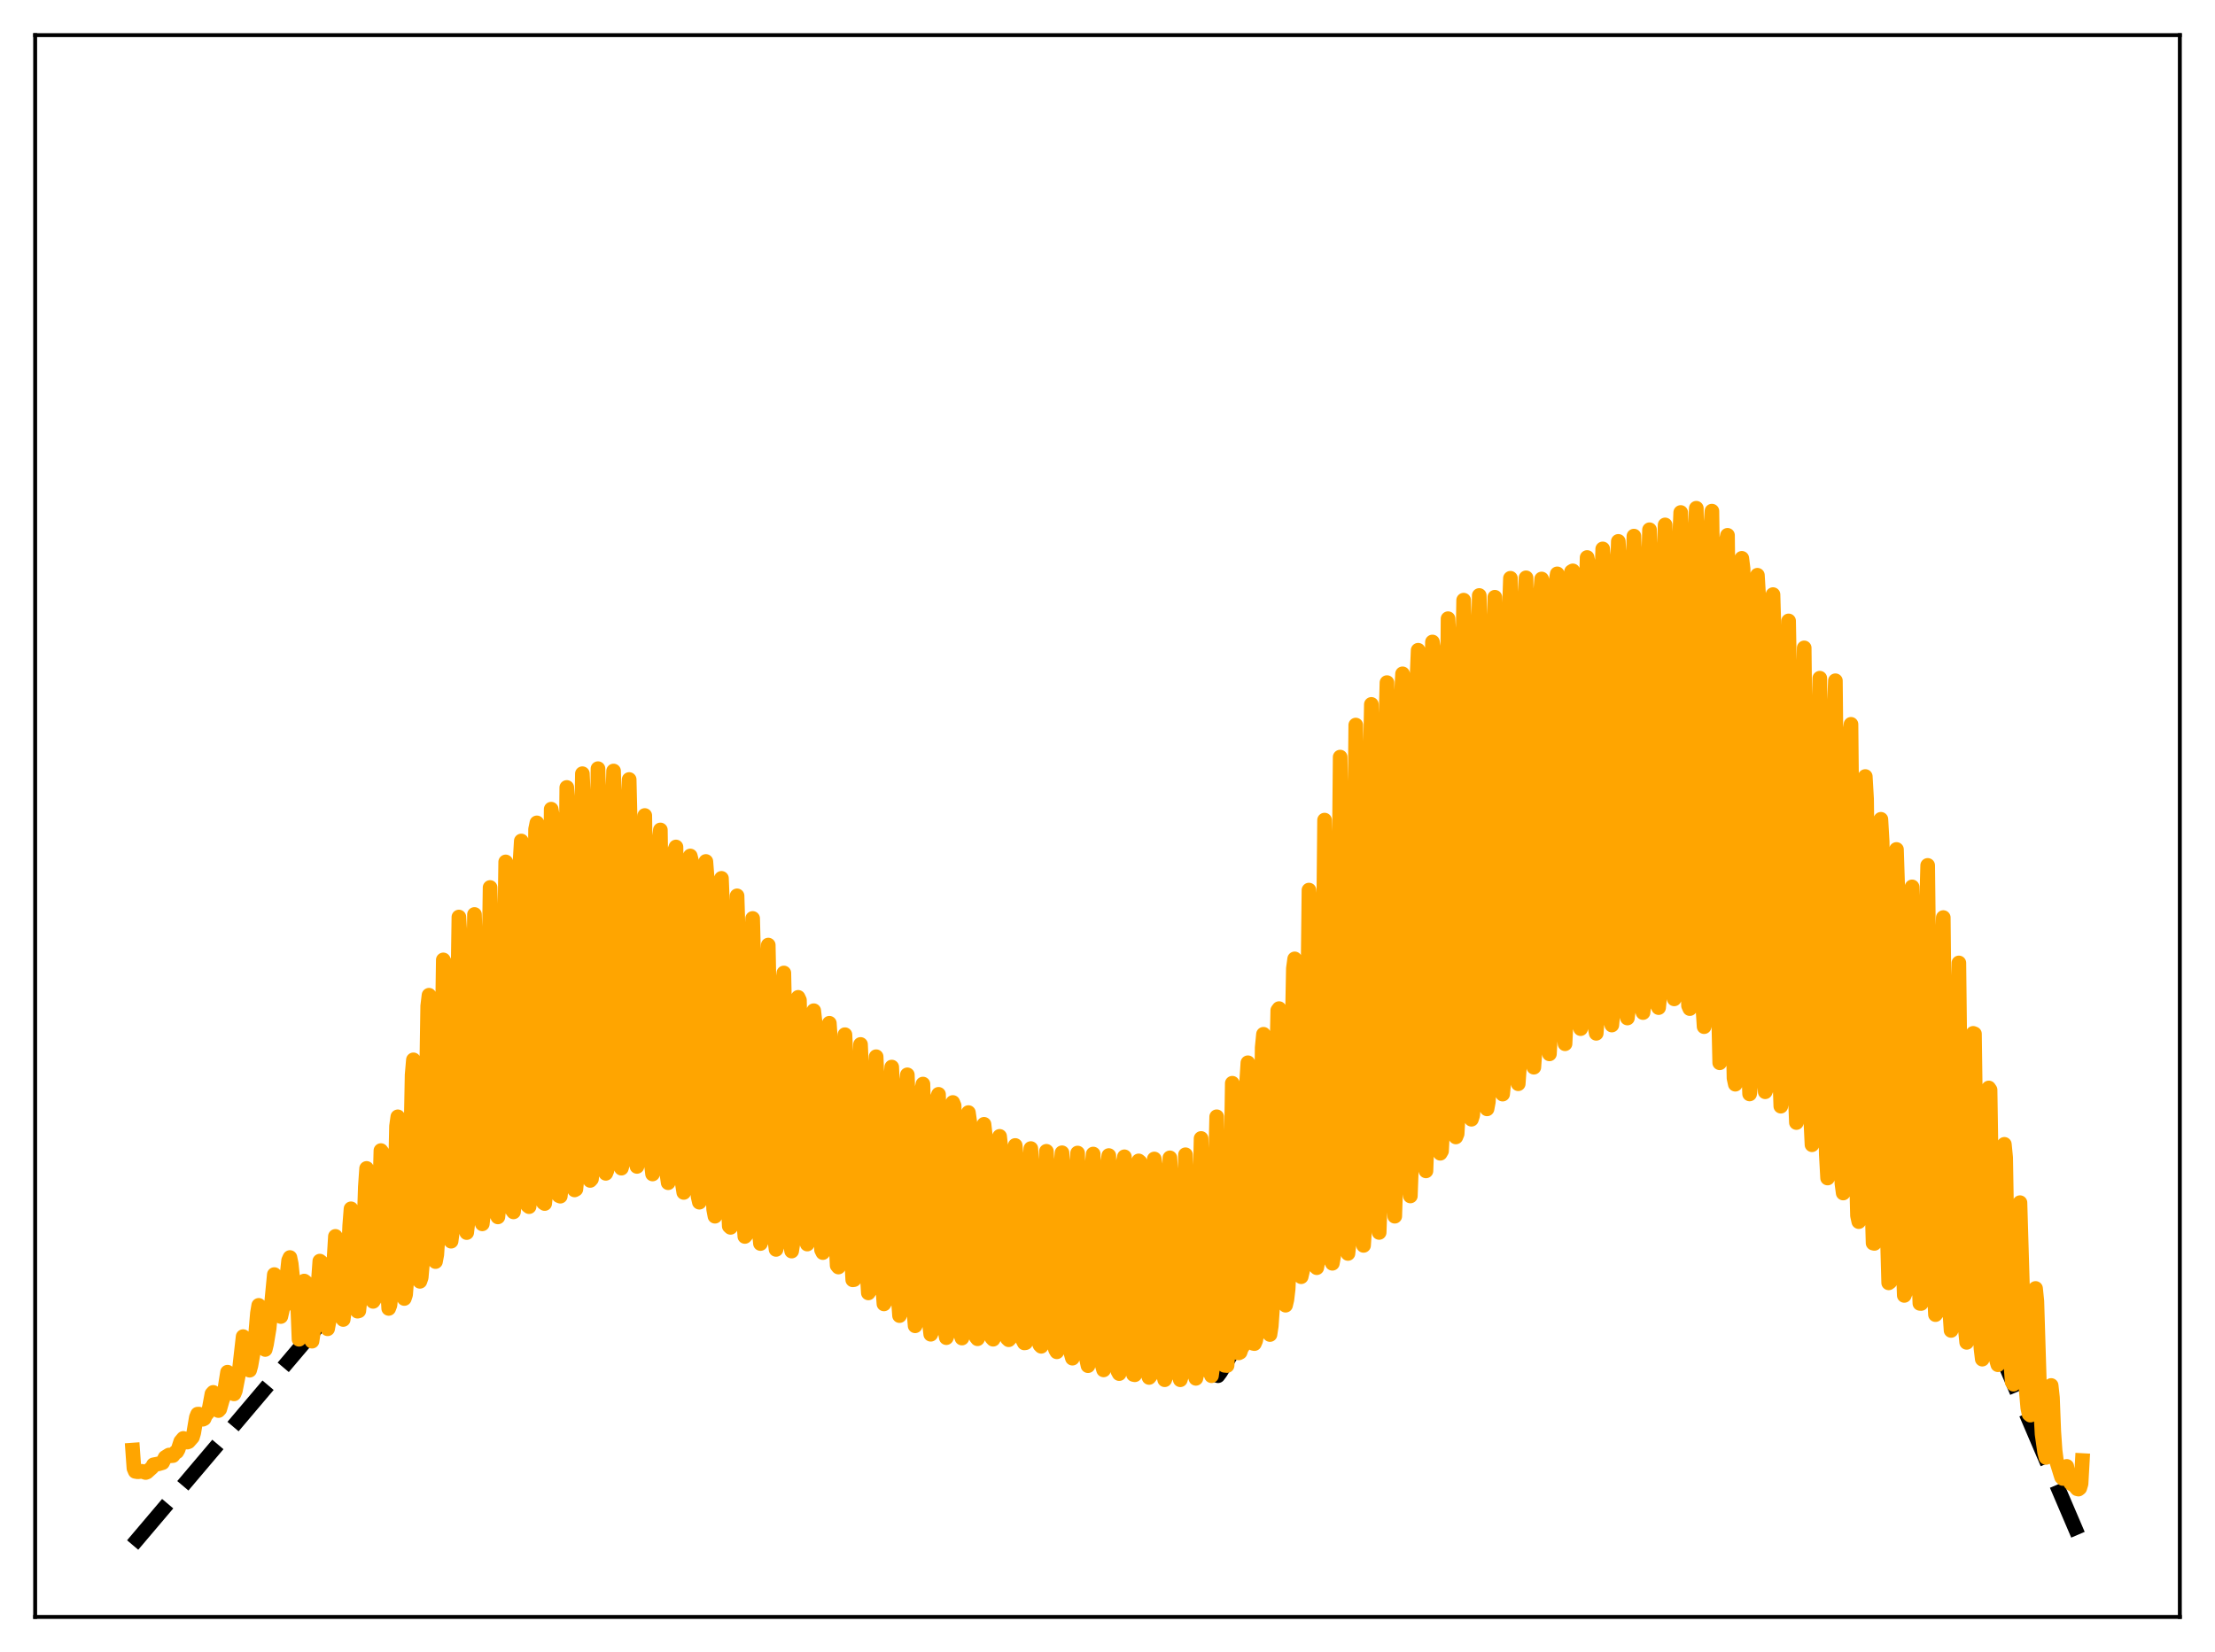 <?xml version="1.0" encoding="utf-8" standalone="no"?>
<!DOCTYPE svg PUBLIC "-//W3C//DTD SVG 1.1//EN"
  "http://www.w3.org/Graphics/SVG/1.1/DTD/svg11.dtd">
<svg xmlns:xlink="http://www.w3.org/1999/xlink" width="453.6pt" height="338.4pt" viewBox="0 0 453.6 338.4" xmlns="http://www.w3.org/2000/svg" version="1.1">
 <defs>
  <style type="text/css">*{stroke-linejoin: round; stroke-linecap: butt}</style>
 </defs>
 <g id="figure_1">
  <g id="patch_1">
   <path d="M 0 338.4 
L 453.6 338.4 
L 453.6 0 
L 0 0 
z
" style="fill: #ffffff"/>
  </g>
  <g id="axes_1">
   <g id="patch_2">
    <path d="M 7.2 331.2 
L 446.4 331.2 
L 446.4 7.2 
L 7.2 7.2 
z
" style="fill: #ffffff"/>
   </g>
   <g id="matplotlib.axis_1"/>
   <g id="matplotlib.axis_2"/>
   <g id="line2d_1">
    <path d="M 27.164 316.473 
L 126.982 198.655 
L 132.572 204.91 
L 138.161 210.842 
L 144.017 216.728 
L 149.873 222.295 
L 155.729 227.56 
L 161.852 232.76 
L 167.974 237.666 
L 174.096 242.295 
L 180.484 246.846 
L 186.873 251.129 
L 193.527 255.323 
L 200.182 259.259 
L 207.103 263.097 
L 214.289 266.824 
L 221.476 270.305 
L 228.929 273.673 
L 236.649 276.918 
L 244.634 280.033 
L 249.425 281.792 
L 249.958 281.065 
L 344.186 124.23 
L 344.719 125.287 
L 426.436 316.473 
L 426.436 316.473 
" clip-path="url(#pb9b1007f3e)" style="fill: none; stroke-dasharray: 11.1,4.8; stroke-dashoffset: 0; stroke: #000000; stroke-width: 3"/>
   </g>
   <g id="line2d_2">
    <path d="M 27.164 297.024 
L 27.43 300.763 
L 27.696 301.384 
L 28.228 301.477 
L 29.027 301.367 
L 29.825 301.621 
L 30.092 301.52 
L 31.156 300.561 
L 31.423 300.042 
L 32.487 299.836 
L 33.286 299.601 
L 33.818 298.536 
L 34.617 298.04 
L 34.883 298.193 
L 35.415 298.154 
L 35.948 297.466 
L 36.214 297.376 
L 36.48 296.907 
L 37.012 295.267 
L 37.545 294.633 
L 38.343 295.393 
L 38.609 295.297 
L 39.408 294.386 
L 39.674 293.502 
L 40.207 290.325 
L 40.473 289.664 
L 40.739 289.66 
L 41.271 290.391 
L 41.537 290.712 
L 41.804 290.579 
L 42.07 289.932 
L 42.602 289.294 
L 42.868 288.385 
L 43.401 285.51 
L 43.667 285.209 
L 43.933 285.831 
L 44.199 287.577 
L 44.732 288.93 
L 44.998 288.648 
L 45.53 286.793 
L 45.796 286.108 
L 46.595 281.068 
L 46.861 281.45 
L 47.926 285.512 
L 48.192 284.886 
L 48.724 282.146 
L 48.991 280.833 
L 49.789 273.782 
L 50.055 274.472 
L 50.854 279.606 
L 51.12 280.666 
L 51.386 279.716 
L 52.185 275.197 
L 52.717 268.974 
L 52.983 267.381 
L 53.249 268.199 
L 54.314 276.417 
L 54.58 275.333 
L 55.113 272.128 
L 56.177 261.074 
L 56.444 262.316 
L 57.242 268.807 
L 57.508 269.667 
L 58.307 266.263 
L 58.839 260.705 
L 59.105 258.181 
L 59.372 257.582 
L 59.638 258.871 
L 60.436 266.478 
L 60.703 267.627 
L 60.969 267.576 
L 61.235 274.327 
L 61.501 272.092 
L 62.3 262.402 
L 62.566 262.603 
L 62.832 265.053 
L 63.364 271.906 
L 63.631 274.312 
L 63.897 274.721 
L 64.695 269.383 
L 65.494 258.314 
L 65.76 258.522 
L 66.026 261.186 
L 66.559 269.105 
L 66.825 271.624 
L 67.091 272.18 
L 67.357 270.752 
L 67.889 266.472 
L 68.688 253.25 
L 68.954 254.207 
L 69.487 263.239 
L 69.753 267.485 
L 70.019 269.944 
L 70.285 270.275 
L 70.817 266.253 
L 71.084 263.608 
L 71.616 251.014 
L 71.882 247.6 
L 72.148 249.189 
L 72.947 265.875 
L 73.213 268.574 
L 73.479 268.502 
L 74.012 263.553 
L 74.278 259.663 
L 74.81 243.145 
L 75.076 239.331 
L 75.343 241.802 
L 76.141 263.325 
L 76.407 266.568 
L 76.673 266.147 
L 77.206 261.122 
L 77.472 255.886 
L 78.004 235.676 
L 78.271 236.032 
L 78.537 240.75 
L 79.069 258.823 
L 79.601 268.012 
L 79.868 267.304 
L 80.4 261.711 
L 80.666 254.567 
L 81.199 230.693 
L 81.465 228.761 
L 81.731 235.774 
L 82.263 255.974 
L 82.529 262.437 
L 82.796 265.976 
L 83.062 265.188 
L 83.594 258.343 
L 83.86 248.245 
L 84.393 220.19 
L 84.659 217.09 
L 85.724 259.072 
L 85.99 262.458 
L 86.256 261.68 
L 86.522 258.662 
L 86.788 252.183 
L 87.321 223.102 
L 87.587 206.063 
L 87.853 203.855 
L 88.652 248.012 
L 88.918 255.136 
L 89.184 258.415 
L 89.45 256.992 
L 89.716 253.082 
L 89.983 246.726 
L 90.515 214.513 
L 90.781 196.619 
L 91.047 197.118 
L 91.846 244.66 
L 92.112 251.591 
L 92.378 254.243 
L 92.644 252.18 
L 92.911 248.254 
L 93.177 241.036 
L 93.975 187.837 
L 94.241 192.199 
L 95.04 242.977 
L 95.306 251.057 
L 95.572 252.475 
L 95.839 250.253 
L 96.105 246.761 
L 96.371 239.526 
L 97.169 187.311 
L 97.436 195.703 
L 97.968 234.904 
L 98.234 245.4 
L 98.5 249.824 
L 98.767 250.689 
L 99.033 248.393 
L 99.299 244.819 
L 99.565 236.024 
L 100.364 181.788 
L 100.63 193.683 
L 101.162 234.163 
L 101.428 244.592 
L 101.695 248.704 
L 101.961 249.265 
L 102.227 246.733 
L 102.493 242.55 
L 102.759 232.763 
L 103.558 176.548 
L 103.824 192.972 
L 104.356 234.356 
L 104.623 244.23 
L 104.889 247.873 
L 105.155 248.237 
L 105.421 245.494 
L 105.687 240.95 
L 105.953 229.268 
L 106.486 176.672 
L 106.752 172.261 
L 107.817 243.712 
L 108.083 246.951 
L 108.349 247.164 
L 108.615 244.626 
L 108.881 239.536 
L 109.148 225.949 
L 109.68 169.839 
L 109.946 168.552 
L 110.745 234.64 
L 111.011 242.983 
L 111.277 246.344 
L 111.543 246.526 
L 111.809 243.966 
L 112.076 237.921 
L 112.342 222.475 
L 112.874 165.745 
L 113.14 167.323 
L 113.939 233.899 
L 114.205 241.341 
L 114.471 244.913 
L 114.737 245.021 
L 115.004 242.771 
L 115.27 235.708 
L 115.536 216.807 
L 116.068 161.296 
L 116.335 165.025 
L 116.867 216.883 
L 117.133 232.653 
L 117.399 240.175 
L 117.665 243.737 
L 117.932 243.59 
L 118.198 240.989 
L 118.464 232.272 
L 118.73 210.068 
L 118.996 176.253 
L 119.263 158.478 
L 119.529 164.446 
L 120.061 215.884 
L 120.327 231.707 
L 120.593 238.551 
L 120.86 241.796 
L 121.126 241.502 
L 121.392 238.808 
L 121.658 228.117 
L 122.457 157.447 
L 122.723 165.335 
L 123.255 215.09 
L 123.521 230.684 
L 123.788 237.06 
L 124.054 240.34 
L 124.32 239.686 
L 124.586 236.486 
L 124.852 223.679 
L 125.385 167.924 
L 125.651 157.927 
L 125.917 166.933 
L 126.449 215.156 
L 126.716 230.253 
L 126.982 236.337 
L 127.248 239.281 
L 127.514 238.363 
L 127.78 234.485 
L 128.047 220.252 
L 128.579 167.069 
L 128.845 159.668 
L 129.111 170.817 
L 129.377 202.058 
L 129.91 230.995 
L 130.176 236.387 
L 130.442 238.923 
L 130.708 237.984 
L 130.975 234.242 
L 131.241 221.872 
L 131.773 171.658 
L 132.039 167.04 
L 132.572 205.695 
L 132.838 222.946 
L 133.104 232.752 
L 133.37 238.256 
L 133.636 240.473 
L 133.903 239.278 
L 134.169 234.702 
L 134.435 221.64 
L 134.967 172.242 
L 135.233 170 
L 136.032 226.429 
L 136.564 240.399 
L 136.831 242.263 
L 137.097 240.977 
L 137.363 234.954 
L 137.629 220.902 
L 138.161 174.19 
L 138.428 173.489 
L 139.226 228.658 
L 139.759 242.581 
L 140.025 244.252 
L 140.291 243.232 
L 140.557 236.166 
L 140.823 220.727 
L 141.356 175.332 
L 141.622 176.384 
L 142.42 231.262 
L 142.953 245.082 
L 143.219 246.251 
L 143.485 245.355 
L 143.751 237.493 
L 144.017 219.901 
L 144.55 176.455 
L 144.816 179.896 
L 145.615 234.629 
L 146.147 247.714 
L 146.413 249.125 
L 146.679 248.235 
L 146.945 239.869 
L 147.744 179.914 
L 148.01 186.624 
L 148.809 239.75 
L 149.341 251.156 
L 149.607 251.405 
L 149.873 250.291 
L 150.14 240.696 
L 150.938 183.497 
L 151.204 192.095 
L 151.737 231.852 
L 152.003 243.412 
L 152.269 249.752 
L 152.535 253.268 
L 152.801 252.958 
L 153.068 251.368 
L 153.334 240.814 
L 153.866 196.376 
L 154.132 188.128 
L 154.399 198.756 
L 154.931 237.174 
L 155.197 246.563 
L 155.463 251.957 
L 155.729 254.717 
L 155.996 253.975 
L 156.262 251.932 
L 156.528 240.382 
L 157.06 198.823 
L 157.327 193.582 
L 157.593 207.05 
L 158.125 241.564 
L 158.657 253.849 
L 158.924 255.924 
L 159.19 254.669 
L 159.456 251.409 
L 159.722 238.774 
L 160.255 201.592 
L 160.521 199.297 
L 161.585 250.543 
L 161.852 254.798 
L 162.118 256.264 
L 162.384 254.586 
L 162.65 249.963 
L 162.916 238.619 
L 163.449 204.291 
L 163.715 204.871 
L 164.513 244.975 
L 165.046 253.784 
L 165.312 254.825 
L 165.578 253.493 
L 165.844 248.667 
L 166.111 237.98 
L 166.643 207.025 
L 166.909 209.378 
L 167.441 237.376 
L 167.974 250.744 
L 168.24 256.03 
L 168.506 256.573 
L 168.772 255.094 
L 169.039 248.985 
L 169.305 237.837 
L 169.837 209.595 
L 170.103 213.509 
L 170.636 239.657 
L 171.168 253.601 
L 171.434 259.204 
L 171.7 259.533 
L 171.967 257.287 
L 172.233 250.209 
L 173.031 211.936 
L 173.297 217.276 
L 173.83 242.296 
L 174.362 257.183 
L 174.628 262.152 
L 174.895 262.11 
L 175.161 259.536 
L 175.427 252.208 
L 176.225 213.937 
L 176.492 220.091 
L 177.024 245.229 
L 177.556 260.481 
L 177.823 264.833 
L 178.089 264.441 
L 178.355 261.582 
L 178.621 254.28 
L 179.153 221.582 
L 179.42 216.449 
L 179.686 222.794 
L 180.218 249.001 
L 180.751 263.368 
L 181.017 267.084 
L 181.283 266.588 
L 181.549 263.359 
L 181.815 256.075 
L 182.348 222.26 
L 182.614 218.567 
L 182.88 224.991 
L 183.412 252.469 
L 183.945 265.814 
L 184.211 269.483 
L 184.477 268.75 
L 184.743 265.126 
L 185.009 257.503 
L 185.542 222.825 
L 185.808 220.16 
L 186.074 227.78 
L 186.607 255.21 
L 187.139 268.446 
L 187.405 271.568 
L 187.671 270.877 
L 187.937 266.8 
L 188.204 259.098 
L 188.736 223.469 
L 189.002 222.049 
L 189.268 231.621 
L 189.801 258.029 
L 190.333 270.968 
L 190.599 273.302 
L 190.865 272.65 
L 191.132 268.577 
L 191.398 261.236 
L 191.93 224.896 
L 192.196 224.155 
L 193.261 268.141 
L 193.527 272.528 
L 193.793 273.999 
L 194.06 273.302 
L 194.326 269.155 
L 194.592 261.675 
L 195.124 225.824 
L 195.391 226.462 
L 196.455 269.468 
L 196.721 273.246 
L 196.988 274.081 
L 197.254 273.391 
L 197.52 269.286 
L 197.786 261.118 
L 198.319 227.892 
L 198.585 229.765 
L 199.383 266.285 
L 199.649 271.225 
L 199.916 273.883 
L 200.182 274.224 
L 200.448 273.675 
L 200.714 269.295 
L 200.98 259.964 
L 201.513 230.296 
L 201.779 232.645 
L 202.311 259.932 
L 202.577 267.76 
L 202.844 272.1 
L 203.11 274.039 
L 203.376 274.321 
L 203.642 273.854 
L 203.908 269.144 
L 204.175 259.021 
L 204.441 240.478 
L 204.707 232.764 
L 204.973 235.159 
L 205.505 261.749 
L 205.772 269.357 
L 206.038 272.794 
L 206.304 274.174 
L 206.57 274.427 
L 206.836 274.141 
L 207.103 269.551 
L 207.369 258.839 
L 207.635 240.124 
L 207.901 234.629 
L 208.167 237.569 
L 208.7 263.395 
L 208.966 271.046 
L 209.232 273.569 
L 209.498 274.575 
L 209.764 275.073 
L 210.031 275.031 
L 210.297 270.566 
L 210.563 258.54 
L 210.829 239.93 
L 211.095 235.264 
L 211.361 239.057 
L 211.628 255.363 
L 212.16 272.231 
L 212.426 274.038 
L 212.959 275.492 
L 213.225 275.767 
L 213.491 271.23 
L 214.289 235.824 
L 214.556 240.691 
L 215.088 266.682 
L 215.354 273.572 
L 215.62 274.895 
L 215.887 275.484 
L 216.153 276.44 
L 216.419 276.896 
L 216.685 272.19 
L 217.217 239.566 
L 217.484 236.125 
L 217.75 242.553 
L 218.282 269.656 
L 218.548 275.085 
L 218.815 275.993 
L 219.081 276.323 
L 219.613 278.201 
L 219.879 273.158 
L 220.412 239.276 
L 220.678 236.179 
L 220.944 245.319 
L 221.476 272.484 
L 221.743 276.296 
L 222.009 276.952 
L 222.275 277.291 
L 222.807 279.741 
L 223.073 274.038 
L 223.606 239.063 
L 223.872 236.383 
L 224.671 274.725 
L 224.937 277.2 
L 225.203 277.824 
L 225.469 278.098 
L 225.735 279.689 
L 226.001 280.603 
L 226.268 274.353 
L 226.8 238.443 
L 227.066 236.695 
L 227.599 268.043 
L 227.865 276.318 
L 228.131 277.97 
L 228.397 278.775 
L 228.663 279.081 
L 228.929 280.872 
L 229.196 281.362 
L 229.462 274.649 
L 229.994 238.237 
L 230.26 236.95 
L 230.793 270.763 
L 231.059 277.481 
L 231.591 279.592 
L 231.857 279.919 
L 232.124 281.542 
L 232.39 281.599 
L 232.656 274.355 
L 233.188 237.789 
L 233.455 238.011 
L 233.987 273.026 
L 234.253 278.451 
L 235.318 282.151 
L 235.584 281.819 
L 235.85 274.192 
L 236.383 237.397 
L 236.649 239.023 
L 236.915 262.779 
L 237.181 274.511 
L 237.447 279.109 
L 238.246 281.352 
L 238.512 282.618 
L 238.778 281.914 
L 239.044 273.751 
L 239.577 237.165 
L 239.843 241.428 
L 240.109 266.228 
L 240.375 275.671 
L 240.641 279.598 
L 241.44 281.478 
L 241.706 282.622 
L 241.972 281.756 
L 242.239 272.83 
L 242.505 249.78 
L 242.771 236.53 
L 243.037 244.144 
L 243.303 268.689 
L 243.569 276.24 
L 243.836 279.82 
L 244.368 281.103 
L 244.634 281.41 
L 244.9 282.333 
L 245.167 281.082 
L 245.433 270.29 
L 245.699 245.189 
L 245.965 233.193 
L 246.231 244.639 
L 246.497 269.965 
L 246.764 276.84 
L 247.03 280.088 
L 247.562 280.948 
L 247.828 281.111 
L 248.095 281.794 
L 248.361 279.835 
L 248.627 266.985 
L 248.893 240.268 
L 249.159 228.749 
L 249.425 243.123 
L 249.692 269.198 
L 249.958 276.324 
L 250.224 279.2 
L 250.756 279.656 
L 251.289 279.708 
L 251.555 275.476 
L 252.353 221.883 
L 252.62 235.42 
L 252.886 263.44 
L 253.152 274.508 
L 253.418 277.081 
L 253.684 277.119 
L 253.951 276.983 
L 254.217 276.188 
L 254.483 275.812 
L 254.749 268.219 
L 255.281 221.837 
L 255.548 217.688 
L 255.814 229.329 
L 256.08 258.579 
L 256.346 272.48 
L 256.612 275.157 
L 256.879 275.215 
L 257.145 274.596 
L 257.411 273.045 
L 257.677 269.884 
L 257.943 258.873 
L 258.476 214.565 
L 258.742 211.851 
L 259.008 224.088 
L 259.54 267.338 
L 259.807 273.071 
L 260.073 273.357 
L 260.339 271.605 
L 260.871 264.026 
L 261.137 251.216 
L 261.404 220.342 
L 261.67 206.949 
L 261.936 206.596 
L 262.202 220.014 
L 262.735 259.694 
L 263.267 267.352 
L 263.533 266.235 
L 263.799 263.992 
L 264.065 258.043 
L 264.332 242.849 
L 264.598 212.211 
L 264.864 198.368 
L 265.13 196.41 
L 265.663 235.519 
L 265.929 256.717 
L 266.195 260.68 
L 266.461 261.515 
L 266.727 260.381 
L 266.993 258.598 
L 267.26 254.556 
L 267.792 206.045 
L 268.058 182.316 
L 268.324 185.623 
L 269.123 253.048 
L 269.389 259.399 
L 269.655 259.667 
L 270.188 256.772 
L 270.454 250.586 
L 271.252 167.982 
L 271.519 178.834 
L 272.051 229.172 
L 272.317 249.028 
L 272.583 258.171 
L 272.849 258.764 
L 273.116 257.272 
L 273.382 253.313 
L 273.648 242.652 
L 274.447 155.075 
L 274.713 170.174 
L 275.245 223.239 
L 275.777 255.166 
L 276.044 256.75 
L 276.31 254.364 
L 276.576 249.74 
L 276.842 234.436 
L 277.641 148.516 
L 277.907 165.628 
L 278.439 219.691 
L 278.972 252.38 
L 279.238 255.098 
L 279.504 251.157 
L 279.77 244.4 
L 280.036 227.959 
L 280.569 158.269 
L 280.835 144.282 
L 281.101 162.551 
L 281.633 217.487 
L 282.166 248.254 
L 282.432 252.447 
L 282.964 237.311 
L 283.231 222.548 
L 283.763 149.655 
L 284.029 139.82 
L 284.295 159.527 
L 284.828 214.7 
L 285.36 244.69 
L 285.626 249.125 
L 286.159 232.609 
L 286.425 216.317 
L 286.957 143.083 
L 287.223 138.017 
L 287.489 157.731 
L 288.022 213.539 
L 288.554 242.595 
L 288.82 244.973 
L 289.353 230.471 
L 289.619 211.539 
L 289.885 161.014 
L 290.151 139.631 
L 290.417 133.19 
L 290.95 183.937 
L 291.216 210.55 
L 291.748 238.855 
L 292.015 239.838 
L 292.547 225.225 
L 292.813 202.374 
L 293.079 151.018 
L 293.345 131.497 
L 293.612 133.114 
L 293.878 153.14 
L 294.41 208.652 
L 294.943 236.228 
L 295.209 235.762 
L 295.475 230.306 
L 295.741 221.888 
L 296.54 126.727 
L 296.806 131.868 
L 297.338 180.287 
L 297.604 206.114 
L 298.137 232.887 
L 298.403 232.243 
L 298.669 227.451 
L 298.935 216.878 
L 299.468 138.642 
L 299.734 122.931 
L 300 130.036 
L 301.065 217.456 
L 301.331 229.258 
L 301.597 228.422 
L 301.863 223.896 
L 302.129 212.083 
L 302.396 162.825 
L 302.662 135.666 
L 302.928 121.974 
L 303.194 131.235 
L 304.259 216.54 
L 304.525 227.134 
L 304.791 225.714 
L 305.057 221.009 
L 305.324 208.477 
L 305.59 157.368 
L 305.856 134.15 
L 306.122 122.331 
L 306.388 134.601 
L 306.921 178.998 
L 307.187 202.36 
L 307.719 224.111 
L 307.985 221.452 
L 308.252 216.327 
L 308.518 201 
L 308.784 151.692 
L 309.05 126.251 
L 309.316 118.447 
L 309.583 130.892 
L 310.647 213.683 
L 310.913 221.99 
L 311.18 218.206 
L 311.446 212.758 
L 311.712 191.598 
L 311.978 147.681 
L 312.244 123.98 
L 312.511 118.354 
L 312.777 132.582 
L 313.841 212.523 
L 314.108 218.601 
L 314.374 214.905 
L 314.64 209.211 
L 315.439 122.073 
L 315.705 118.595 
L 315.971 132.534 
L 317.036 211.681 
L 317.302 215.871 
L 317.834 205.644 
L 318.367 137.365 
L 318.633 119.185 
L 318.899 117.543 
L 319.697 175.492 
L 320.23 211.373 
L 320.496 213.798 
L 321.028 202.821 
L 321.561 132.068 
L 321.827 117.085 
L 322.093 116.932 
L 323.424 209.887 
L 323.69 210.703 
L 323.956 206.669 
L 324.223 200.424 
L 324.755 123.343 
L 325.021 114.194 
L 325.287 115.495 
L 325.553 132.094 
L 326.086 175.54 
L 326.618 210.242 
L 326.884 211.658 
L 327.151 208.035 
L 327.417 197.557 
L 327.949 121.363 
L 328.215 112.435 
L 328.481 115.36 
L 329.812 208.951 
L 330.079 209.962 
L 330.345 207.079 
L 330.611 193.548 
L 331.143 119.955 
L 331.409 110.892 
L 331.676 115.812 
L 332.74 192.416 
L 333.007 207.412 
L 333.273 208.524 
L 333.539 206.164 
L 333.805 189.919 
L 334.337 118.98 
L 334.604 109.81 
L 334.87 116.823 
L 335.402 163.377 
L 336.201 206.658 
L 336.467 207.408 
L 336.733 205.015 
L 336.999 184.761 
L 337.532 117.601 
L 337.798 108.507 
L 338.064 117.999 
L 338.596 165.794 
L 339.395 205.848 
L 339.661 206.393 
L 339.927 203.712 
L 340.193 180.03 
L 340.726 116.049 
L 340.992 107.52 
L 341.258 119.697 
L 341.791 166.167 
L 342.589 202.864 
L 342.855 204.606 
L 343.121 200.101 
L 343.92 111.249 
L 344.186 104.973 
L 344.452 119.342 
L 344.985 169.024 
L 345.783 205.988 
L 346.049 206.598 
L 346.316 199.958 
L 347.114 109.42 
L 347.38 104.103 
L 347.647 121.798 
L 348.179 176.637 
L 348.711 206.165 
L 348.977 210.295 
L 349.244 209.092 
L 349.51 202.193 
L 350.308 108.311 
L 350.575 104.695 
L 350.841 125.38 
L 351.373 182.503 
L 352.172 217.695 
L 352.438 212.441 
L 352.704 203.169 
L 353.503 110.864 
L 353.769 109.647 
L 354.833 206.365 
L 355.1 220.855 
L 355.366 222.085 
L 355.632 218.198 
L 355.898 206.319 
L 356.697 114.363 
L 356.963 116.507 
L 357.761 201.979 
L 358.028 216.505 
L 358.294 224.077 
L 358.56 221.957 
L 358.826 218.797 
L 359.092 203.077 
L 359.891 117.827 
L 360.157 122.314 
L 360.689 178.328 
L 361.222 213.17 
L 361.488 223.634 
L 361.754 222.988 
L 362.02 219.344 
L 362.287 204.603 
L 363.085 121.792 
L 363.351 130.979 
L 363.884 183.635 
L 364.416 218.852 
L 364.682 226.586 
L 364.948 224.855 
L 365.215 220.041 
L 365.481 206.948 
L 366.013 144.324 
L 366.279 127.182 
L 366.545 141.614 
L 366.812 174.015 
L 367.61 223.362 
L 367.876 229.935 
L 368.143 227.336 
L 368.409 220.812 
L 368.675 208.174 
L 369.207 147.259 
L 369.473 132.71 
L 370.006 179.674 
L 370.538 218.245 
L 370.804 228.969 
L 371.071 234.483 
L 371.337 231.29 
L 371.603 222.221 
L 371.869 208.797 
L 372.401 149.763 
L 372.668 138.915 
L 373.466 214.325 
L 373.999 236.506 
L 374.265 241.3 
L 374.531 236.891 
L 375.063 209.72 
L 375.596 146.393 
L 375.862 139.437 
L 376.394 192.383 
L 376.66 218.743 
L 377.193 242.392 
L 377.459 244.372 
L 377.725 236.315 
L 378.257 203.381 
L 378.79 150.272 
L 379.056 148.363 
L 379.855 228.592 
L 380.387 249.009 
L 380.653 250.233 
L 380.919 243.147 
L 381.452 207.892 
L 381.718 175.227 
L 381.984 159.054 
L 382.25 163.648 
L 382.516 185.841 
L 382.783 217.899 
L 383.049 235.722 
L 383.581 254.627 
L 383.847 254.69 
L 384.113 250.818 
L 384.38 234.867 
L 384.646 212.033 
L 384.912 177.793 
L 385.178 167.82 
L 385.444 172.436 
L 385.977 227.739 
L 386.509 253.185 
L 386.775 262.773 
L 387.041 262.577 
L 387.308 255.392 
L 387.84 213.419 
L 388.106 183.174 
L 388.372 173.996 
L 388.639 182.217 
L 389.171 235.059 
L 389.703 258.156 
L 389.969 265.345 
L 390.236 264.681 
L 390.502 258.872 
L 390.768 242.112 
L 391.3 190.855 
L 391.567 181.66 
L 391.833 199.389 
L 392.099 226.483 
L 392.631 252.453 
L 393.164 266.979 
L 393.43 266.994 
L 393.696 261.951 
L 393.962 245.145 
L 394.495 187.017 
L 394.761 177.261 
L 395.559 245.896 
L 396.092 264.165 
L 396.358 269.279 
L 396.624 268.914 
L 396.89 265.489 
L 397.156 249.335 
L 397.689 195.892 
L 397.955 187.949 
L 398.487 238.61 
L 399.02 261.332 
L 399.286 268.569 
L 399.552 272.519 
L 399.818 271.878 
L 400.084 266.771 
L 400.351 253.47 
L 400.883 207.195 
L 401.149 197.24 
L 401.681 244.536 
L 402.214 265.944 
L 402.48 272.321 
L 402.746 274.96 
L 403.012 273.913 
L 403.279 268.315 
L 403.545 255.481 
L 404.077 211.663 
L 404.343 211.768 
L 404.876 250.605 
L 405.408 270.682 
L 405.674 276.192 
L 405.94 278.402 
L 406.207 277.202 
L 406.473 271.133 
L 406.739 259.735 
L 407.271 222.851 
L 407.537 223.244 
L 408.07 257.978 
L 408.336 268.551 
L 408.868 278.627 
L 409.135 279.543 
L 409.401 278.161 
L 409.667 271.817 
L 409.933 262.402 
L 410.465 234.397 
L 410.732 237.1 
L 411.264 268.566 
L 411.53 275.716 
L 412.063 283.091 
L 412.329 283.528 
L 412.595 281.337 
L 412.861 275.918 
L 413.127 267.343 
L 413.393 251.203 
L 413.66 246.346 
L 414.724 282.319 
L 415.257 288.376 
L 415.523 289.653 
L 415.789 289.866 
L 416.055 286.911 
L 416.321 280.784 
L 416.588 269.211 
L 416.854 263.917 
L 417.12 266.506 
L 417.652 283.961 
L 418.185 293.763 
L 418.717 297.513 
L 418.983 298.534 
L 419.249 297.822 
L 419.516 294.746 
L 419.782 287.648 
L 420.048 283.792 
L 420.314 286.261 
L 420.58 293.134 
L 420.847 297.068 
L 421.113 299.137 
L 422.177 302.564 
L 422.444 302.845 
L 422.71 302.191 
L 422.976 300.806 
L 423.242 300.364 
L 423.775 303.242 
L 424.041 303.775 
L 424.307 304.004 
L 424.573 303.996 
L 425.372 304.952 
L 425.638 305.018 
L 425.904 304.81 
L 426.17 303.918 
L 426.436 299.168 
L 426.436 299.168 
" clip-path="url(#pb9b1007f3e)" style="fill: none; stroke: #ffa500; stroke-width: 3; stroke-linecap: square"/>
   </g>
   <g id="patch_3">
    <path d="M 7.2 331.2 
L 7.2 7.2 
" style="fill: none; stroke: #000000; stroke-width: 0.8; stroke-linejoin: miter; stroke-linecap: square"/>
   </g>
   <g id="patch_4">
    <path d="M 446.4 331.2 
L 446.4 7.2 
" style="fill: none; stroke: #000000; stroke-width: 0.8; stroke-linejoin: miter; stroke-linecap: square"/>
   </g>
   <g id="patch_5">
    <path d="M 7.2 331.2 
L 446.4 331.2 
" style="fill: none; stroke: #000000; stroke-width: 0.8; stroke-linejoin: miter; stroke-linecap: square"/>
   </g>
   <g id="patch_6">
    <path d="M 7.2 7.2 
L 446.4 7.2 
" style="fill: none; stroke: #000000; stroke-width: 0.8; stroke-linejoin: miter; stroke-linecap: square"/>
   </g>
  </g>
 </g>
 <defs>
  <clipPath id="pb9b1007f3e">
   <rect x="7.2" y="7.2" width="439.2" height="324"/>
  </clipPath>
 </defs>
</svg>
